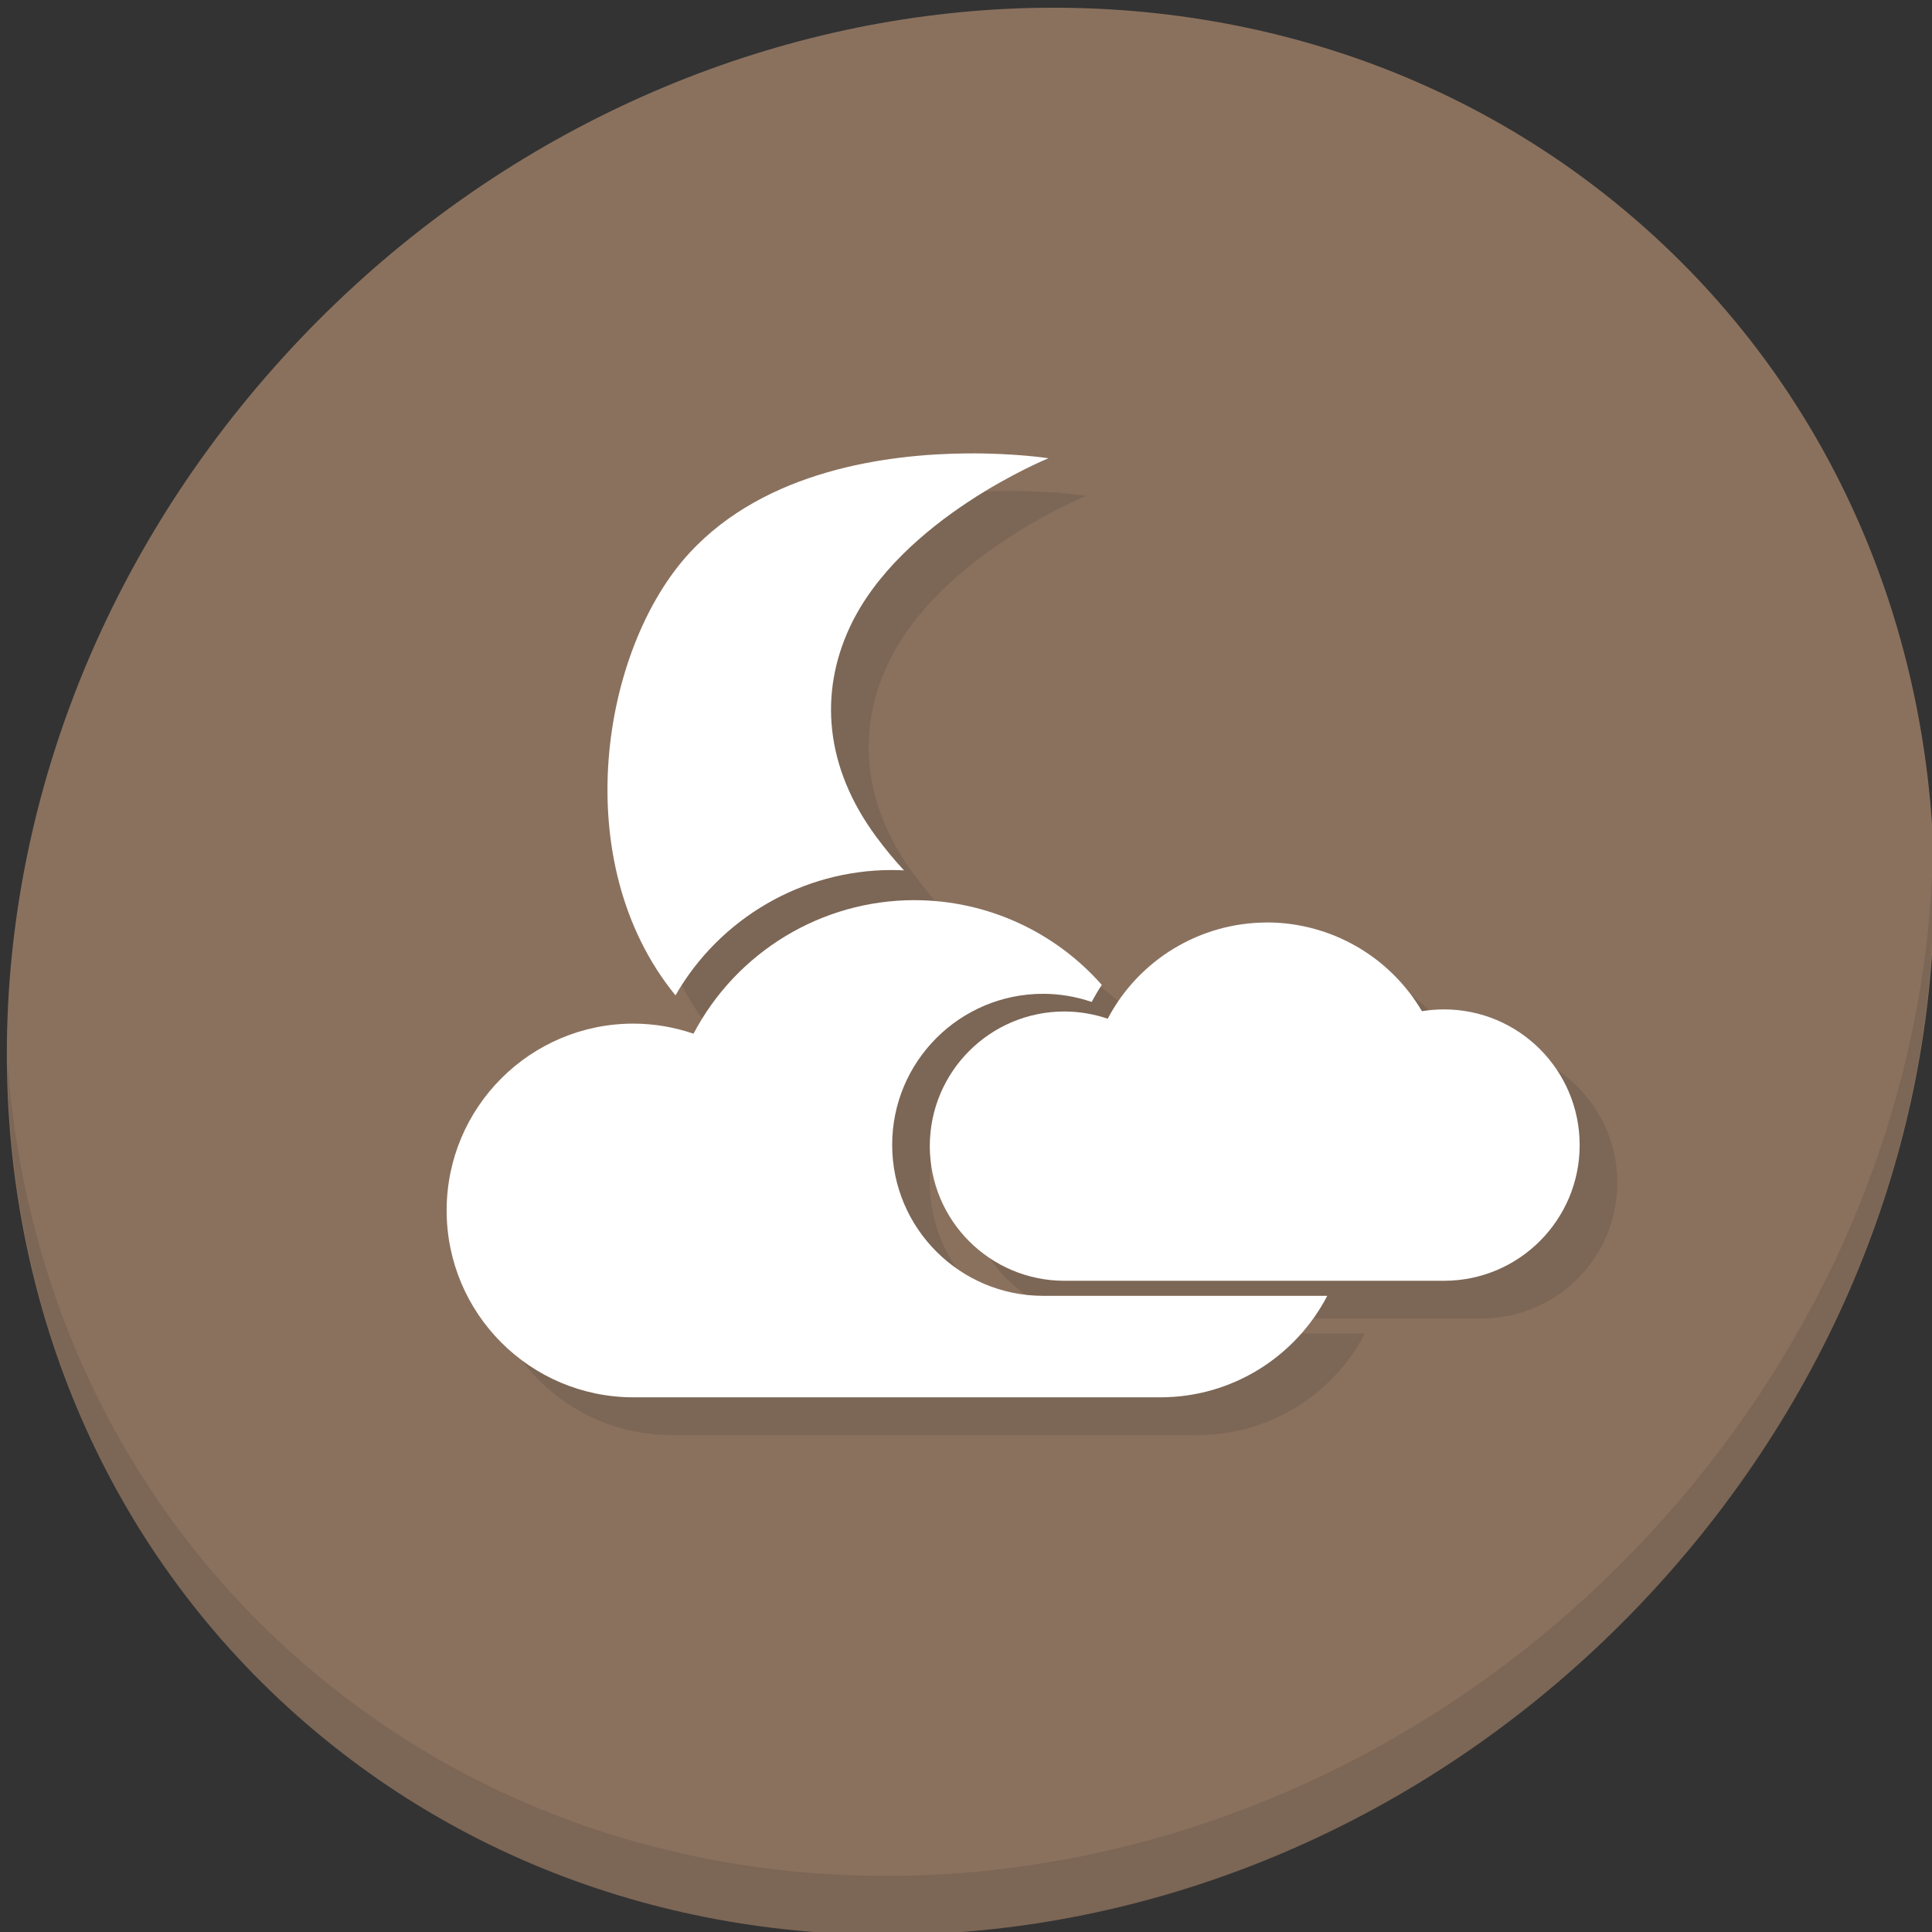 <?xml version="1.0" encoding="UTF-8" standalone="no"?>
<!-- Created with Inkscape (http://www.inkscape.org/) -->

<svg
   xmlns:dc="http://purl.org/dc/elements/1.1/"
   xmlns:cc="http://creativecommons.org/ns#"
   xmlns:rdf="http://www.w3.org/1999/02/22-rdf-syntax-ns#"
   xmlns:svg="http://www.w3.org/2000/svg"
   xmlns="http://www.w3.org/2000/svg"
   xmlns:sodipodi="http://sodipodi.sourceforge.net/DTD/sodipodi-0.dtd"
   xmlns:inkscape="http://www.inkscape.org/namespaces/inkscape"
   width="22"
   height="22"
   viewBox="0 0 22 22"
   id="svg2"
   version="1.1"
   inkscape:version="0.92.2 5c3e80d, 2017-08-06"
   sodipodi:docname="weather-clouds-night.svg">
  <rect x="0" y="0" width="22" height="22" fill="#333333" stroke="none"/>
  <defs
     id="defs4" />
  <sodipodi:namedview
     id="base"
     pagecolor="#ffffff"
     bordercolor="#666666"
     borderopacity="1.0"
     inkscape:pageopacity="0.0"
     inkscape:pageshadow="2"
     inkscape:zoom="15.839192"
     inkscape:cx="16.052981"
     inkscape:cy="12.768536"
     inkscape:document-units="px"
     inkscape:current-layer="layer1"
     showgrid="false"
     units="px"
     inkscape:window-width="1366"
     inkscape:window-height="717"
     inkscape:window-x="0"
     inkscape:window-y="24"
     inkscape:window-maximized="1" />
  <g
     inkscape:label="Layer 1"
     inkscape:groupmode="layer"
     id="layer1"
     transform="translate(0,-1030.362)">
    <g
       transform="matrix(0.162,0,0,0.162,31.116,1065.797)"
       id="g1154">
      <g
         style="fill:#8a715e;fill-opacity:1"
         id="g1033"
         transform="matrix(2.129,1.845,-2.035,2.295,-126.11,-249.822)">
        <path
           id="path1031"
           d="M 24,1 C 36.703,1 47,11.297 47,24 47,36.703 36.703,47 24,47 11.297,47 1,36.703 1,24 1,11.297 11.297,1 24,1 Z"
           inkscape:connector-curvature="0"
           style="fill:#8a715e;fill-opacity:1" />
      </g>
      <g
         id="g1037"
         transform="matrix(2.129,1.845,-2.035,2.295,-126.11,-249.822)">
        <path
           id="path1035"
           d="m 40.03,7.531 c 3.712,4.084 5.969,9.514 5.969,15.469 0,12.703 -10.297,23 -23,23 C 17.045,46 11.615,43.744 7.53,40.031 11.708,44.322 17.54,47 23.999,47 c 12.703,0 23,-10.298 23,-23 0,-6.462 -2.677,-12.291 -6.969,-16.469 z"
           inkscape:connector-curvature="0"
           style="opacity:0.1" />
      </g>
      <g
         id="g1141">
        <path
           style="fill:#7c6655;fill-opacity:1;stroke:none;stroke-width:3.68"
           d="m -100.371,-151.245 c -4.698,0.004 -9.008,2.608 -11.196,6.765 -0.978,-0.335 -2.005,-0.508 -3.04,-0.51 -5.227,-4.2e-4 -9.465,4.237 -9.465,9.464 3e-5,5.227 4.238,9.465 9.465,9.465 h 26.677 c 5.268,0 9.538,-4.27 9.538,-9.538 8e-5,-5.268 -4.27,-9.538 -9.538,-9.538 -0.519,0.002 -1.036,0.042 -1.548,0.125 -2.273,-3.859 -6.415,-6.231 -10.893,-6.237 z"
           id="path1132"
           inkscape:connector-curvature="0"
           sodipodi:nodetypes="cccccccccc" />
        <path
           sodipodi:nodetypes="ccccccccccc"
           inkscape:connector-curvature="0"
           id="path1134"
           d="m -121.452,-184.219 c -5.633,0.047 -14.146,1.194 -19.496,6.978 -6.19,6.692 -8.678,21.716 -1.001,31.117 3.123,-5.432 8.919,-8.81 15.218,-8.81 v 5.1e-4 c 0.283,3.9e-4 0.564,0.01 0.845,0.024 -0.655,-0.706 -1.298,-1.479 -1.929,-2.33 -3.667,-4.945 -4.019,-10.16 -1.888,-14.749 3.558,-7.662 13.973,-11.89 13.973,-11.89 0,0 -2.343,-0.368 -5.722,-0.34 z"
           style="fill:#7c6655;fill-opacity:1;fill-rule:evenodd;stroke:none;stroke-width:4.127px;stroke-linecap:butt;stroke-linejoin:miter;stroke-opacity:1" />
        <path
           inkscape:connector-curvature="0"
           id="path1136"
           d="m -125.144,-152.817 c -6.52,0 -12.501,3.619 -15.537,9.388 -1.358,-0.465 -2.783,-0.705 -4.218,-0.708 -7.254,-0.001 -13.135,5.879 -13.135,13.134 8e-5,7.254 5.881,13.134 13.135,13.134 h 37.021 c 5.109,0 9.538,-2.896 11.745,-7.134 h -19.968 c -5.863,3e-4 -10.616,-4.752 -10.616,-10.615 3e-5,-5.863 4.753,-10.615 10.616,-10.615 1.16,0.003 2.312,0.197 3.409,0.573 0.218,-0.414 0.455,-0.813 0.709,-1.198 -3.295,-3.74 -8.07,-5.95 -13.16,-5.957 z"
           style="fill:#7c6655;fill-opacity:1;stroke:none;stroke-width:4.127" />
      </g>
      <path
         style="fill:#ffffff;fill-opacity:1;stroke:none;stroke-width:3.68"
         d="m -103.017,-153.891 c -4.698,0.004 -9.008,2.608 -11.196,6.765 -0.978,-0.335 -2.005,-0.508 -3.04,-0.51 -5.227,-4.2e-4 -9.465,4.237 -9.465,9.464 3e-5,5.227 4.238,9.465 9.465,9.465 h 26.677 c 5.268,0 9.538,-4.27 9.538,-9.538 8e-5,-5.268 -4.27,-9.538 -9.538,-9.538 -0.519,0.002 -1.036,0.042 -1.548,0.125 -2.273,-3.859 -6.415,-6.231 -10.893,-6.237 z"
         id="path3755-1"
         inkscape:connector-curvature="0"
         sodipodi:nodetypes="cccccccccc" />
      <path
         sodipodi:nodetypes="ccccccccccc"
         inkscape:connector-curvature="0"
         id="path1061"
         d="m -124.097,-186.864 c -5.633,0.047 -14.146,1.194 -19.496,6.978 -6.19,6.692 -8.678,21.716 -1.001,31.117 3.123,-5.432 8.919,-8.81 15.218,-8.81 v 5.1e-4 c 0.283,3.9e-4 0.564,0.01 0.845,0.024 -0.655,-0.706 -1.298,-1.479 -1.929,-2.33 -3.667,-4.945 -4.019,-10.16 -1.888,-14.749 3.558,-7.662 13.973,-11.89 13.973,-11.89 0,0 -2.343,-0.368 -5.722,-0.34 z"
         style="fill:#ffffff;fill-opacity:1;fill-rule:evenodd;stroke:none;stroke-width:4.127px;stroke-linecap:butt;stroke-linejoin:miter;stroke-opacity:1" />
      <path
         inkscape:connector-curvature="0"
         id="path1075"
         d="m -127.789,-155.463 c -6.52,0 -12.501,3.619 -15.537,9.388 -1.358,-0.465 -2.783,-0.705 -4.218,-0.708 -7.254,-0.001 -13.135,5.879 -13.135,13.134 8e-5,7.254 5.881,13.134 13.135,13.134 h 37.021 c 5.109,0 9.538,-2.896 11.745,-7.134 h -19.968 c -5.863,3e-4 -10.616,-4.752 -10.616,-10.615 3e-5,-5.863 4.753,-10.615 10.616,-10.615 1.16,0.003 2.312,0.197 3.409,0.573 0.218,-0.414 0.455,-0.813 0.709,-1.198 -3.295,-3.74 -8.07,-5.95 -13.16,-5.957 z"
         style="fill:#ffffff;fill-opacity:1;stroke:none;stroke-width:4.127" />
    </g>
  </g>
</svg>
